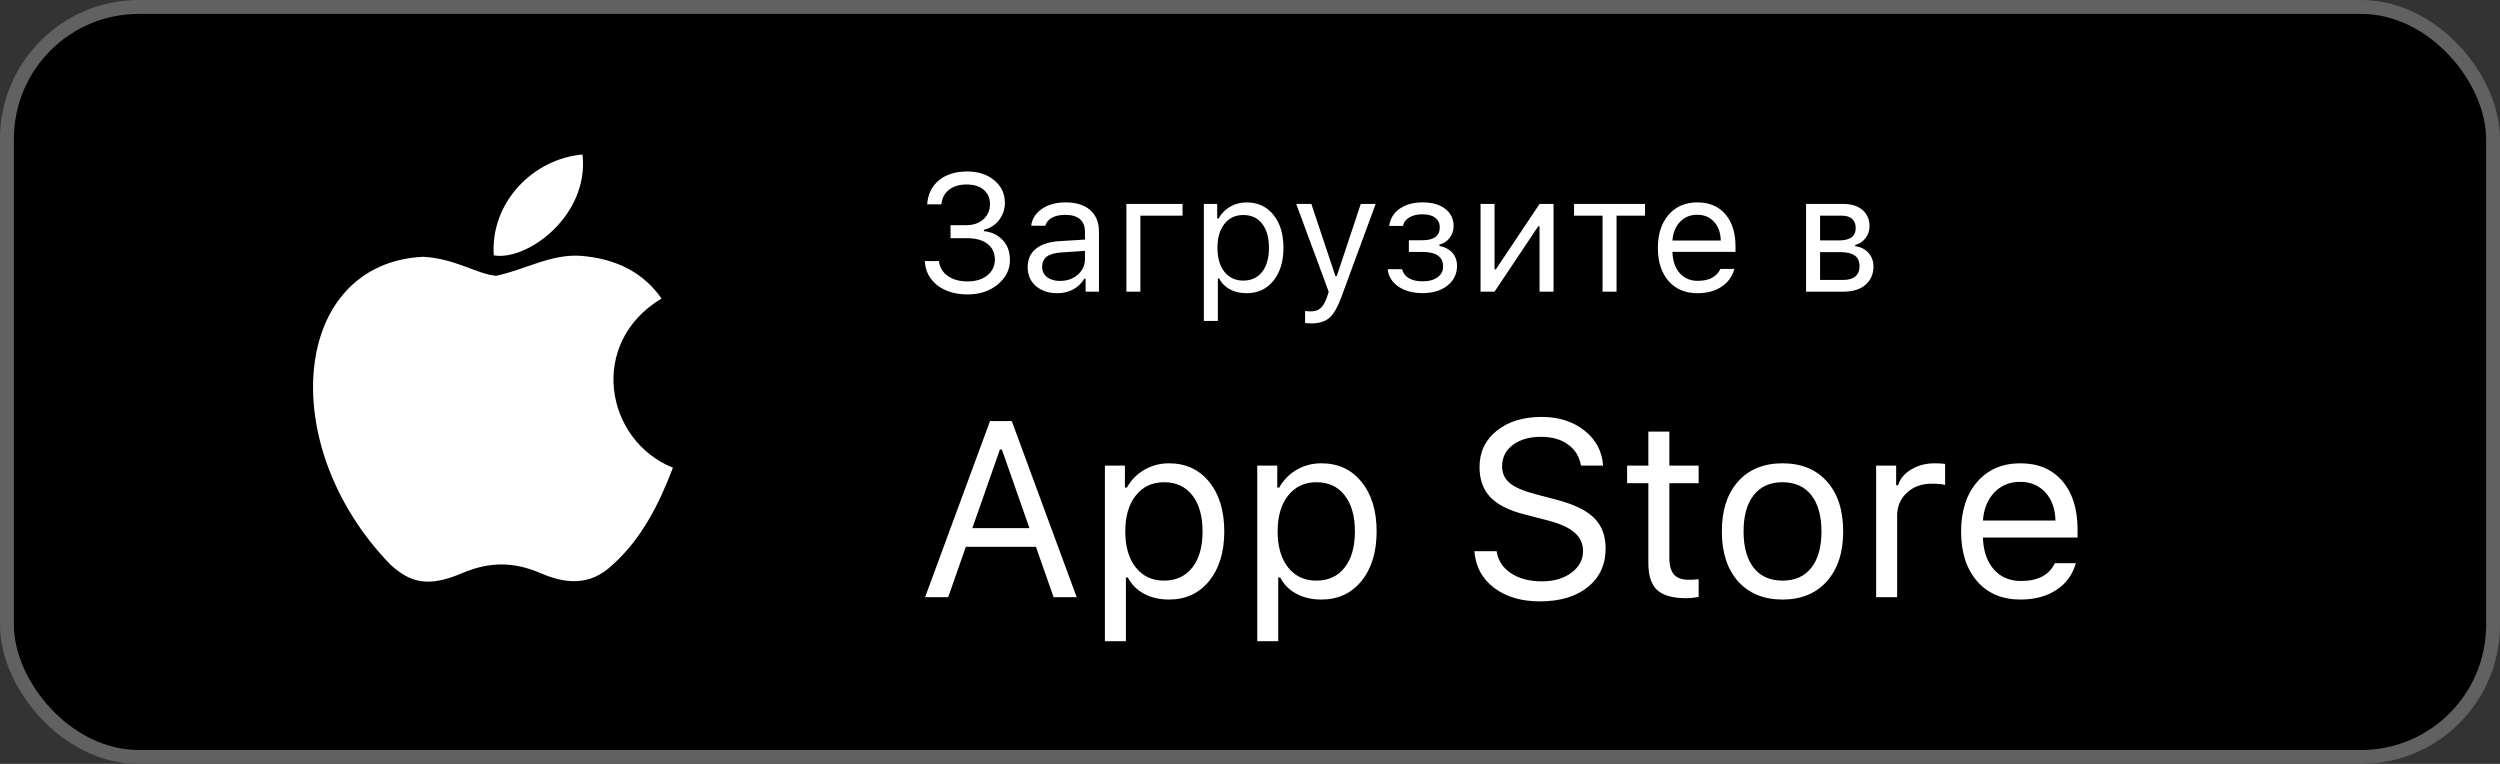 <svg width="180" height="55" viewBox="0 0 180 55" fill="none" xmlns="http://www.w3.org/2000/svg">
<rect x="0" y="0" width="180" height="55" fill="#333333" stroke="none"/>
<rect x="0.5" y="0.5" width="179" height="54" rx="9.5" fill="black" stroke="#616161"/>
<path d="M44.127 40.645C42.453 42.268 40.625 42.012 38.866 41.243C37.004 40.457 35.295 40.423 33.331 41.243C30.871 42.302 29.572 41.995 28.103 40.645C19.767 32.052 20.997 18.966 30.461 18.488C32.767 18.608 34.373 19.752 35.722 19.855C37.738 19.445 39.669 18.266 41.821 18.42C44.401 18.625 46.348 19.65 47.63 21.495C42.3 24.689 43.564 31.71 48.45 33.675C47.476 36.237 46.212 38.783 44.11 40.662L44.127 40.645ZM35.552 18.385C35.295 14.576 38.387 11.432 41.941 11.125C42.436 15.533 37.943 18.812 35.552 18.385Z" fill="white"/>
<path d="M68.438 17.15V16.213H69.58C70.076 16.213 70.482 16.072 70.799 15.791C71.119 15.506 71.279 15.143 71.279 14.701C71.279 14.271 71.131 13.928 70.834 13.67C70.537 13.412 70.125 13.283 69.598 13.283C69.074 13.283 68.65 13.41 68.326 13.664C68.006 13.914 67.824 14.264 67.781 14.713H66.756C66.811 13.979 67.094 13.4 67.606 12.979C68.121 12.557 68.799 12.346 69.639 12.346C70.432 12.346 71.082 12.559 71.59 12.984C72.098 13.406 72.352 13.947 72.352 14.607C72.352 15.068 72.211 15.48 71.93 15.844C71.652 16.203 71.289 16.438 70.84 16.547V16.641C71.394 16.699 71.846 16.914 72.193 17.285C72.541 17.652 72.715 18.131 72.715 18.721C72.715 19.416 72.422 20.004 71.836 20.484C71.25 20.961 70.531 21.199 69.68 21.199C68.785 21.199 68.055 20.98 67.488 20.543C66.926 20.102 66.625 19.52 66.586 18.797H67.606C67.652 19.242 67.861 19.598 68.232 19.863C68.607 20.129 69.086 20.262 69.668 20.262C70.258 20.262 70.732 20.115 71.092 19.822C71.451 19.529 71.631 19.152 71.631 18.691C71.631 18.211 71.455 17.834 71.103 17.561C70.752 17.287 70.26 17.15 69.627 17.15H68.438ZM76.312 20.227C76.832 20.227 77.262 20.076 77.602 19.775C77.945 19.475 78.117 19.098 78.117 18.645V18.064L76.418 18.176C75.941 18.207 75.592 18.307 75.369 18.475C75.147 18.643 75.035 18.887 75.035 19.207C75.035 19.523 75.154 19.773 75.393 19.957C75.631 20.137 75.938 20.227 76.312 20.227ZM76.125 21.111C75.504 21.111 74.992 20.941 74.59 20.602C74.191 20.258 73.992 19.801 73.992 19.23C73.992 18.668 74.191 18.227 74.59 17.906C74.988 17.586 75.557 17.404 76.295 17.361L78.117 17.25V16.676C78.117 16.285 77.996 15.986 77.754 15.779C77.512 15.572 77.156 15.469 76.688 15.469C76.309 15.469 75.994 15.537 75.744 15.674C75.494 15.81 75.334 16.004 75.264 16.254H74.244C74.311 15.75 74.57 15.344 75.023 15.035C75.481 14.727 76.047 14.572 76.723 14.572C77.488 14.572 78.08 14.758 78.498 15.129C78.916 15.5 79.125 16.016 79.125 16.676V21H78.164V20.068H78.07C77.867 20.404 77.598 20.662 77.262 20.842C76.926 21.021 76.547 21.111 76.125 21.111ZM85.143 15.527H82.107V21H81.1V14.684H85.143V15.527ZM89.754 14.572C90.559 14.572 91.201 14.869 91.682 15.463C92.166 16.057 92.408 16.85 92.408 17.842C92.408 18.83 92.166 19.623 91.682 20.221C91.197 20.814 90.555 21.111 89.754 21.111C89.305 21.111 88.906 21.02 88.559 20.836C88.211 20.648 87.951 20.387 87.779 20.051H87.686V23.109H86.678V14.684H87.639V15.738H87.732C87.936 15.375 88.215 15.09 88.57 14.883C88.93 14.676 89.324 14.572 89.754 14.572ZM89.514 20.203C90.092 20.203 90.545 19.994 90.873 19.576C91.201 19.158 91.365 18.58 91.365 17.842C91.365 17.104 91.201 16.525 90.873 16.107C90.549 15.69 90.098 15.48 89.519 15.48C88.949 15.48 88.496 15.693 88.16 16.119C87.824 16.541 87.656 17.115 87.656 17.842C87.656 18.564 87.822 19.139 88.154 19.564C88.49 19.99 88.943 20.203 89.514 20.203ZM94.418 23.285C94.258 23.285 94.107 23.273 93.967 23.25V22.389C94.068 22.408 94.209 22.418 94.389 22.418C94.682 22.418 94.914 22.34 95.086 22.184C95.262 22.027 95.416 21.76 95.549 21.381L95.666 21.006L93.328 14.684H94.418L96.152 19.881H96.246L97.975 14.684H99.047L96.58 21.387C96.311 22.117 96.023 22.615 95.719 22.881C95.414 23.15 94.981 23.285 94.418 23.285ZM102.422 21.105C101.73 21.105 101.152 20.949 100.688 20.637C100.227 20.32 99.969 19.902 99.914 19.383H100.951C101.014 19.656 101.174 19.871 101.432 20.027C101.693 20.18 102.023 20.256 102.422 20.256C102.879 20.256 103.24 20.158 103.506 19.963C103.771 19.768 103.904 19.51 103.904 19.189C103.904 18.49 103.41 18.141 102.422 18.141H101.438V17.297H102.422C103.25 17.297 103.664 16.982 103.664 16.354C103.664 16.076 103.557 15.854 103.342 15.685C103.127 15.514 102.82 15.428 102.422 15.428C102.043 15.428 101.725 15.504 101.467 15.656C101.209 15.809 101.061 16.012 101.021 16.266H100.025C100.092 15.746 100.342 15.334 100.775 15.029C101.209 14.725 101.758 14.572 102.422 14.572C103.121 14.572 103.668 14.729 104.062 15.041C104.461 15.354 104.66 15.766 104.66 16.277C104.66 16.594 104.564 16.877 104.373 17.127C104.186 17.377 103.939 17.537 103.635 17.607V17.701C104.049 17.791 104.363 17.961 104.578 18.211C104.797 18.461 104.906 18.77 104.906 19.137C104.906 19.723 104.676 20.197 104.215 20.561C103.754 20.924 103.156 21.105 102.422 21.105ZM107.607 21H106.6V14.684H107.607V19.395H107.701L110.848 14.684H111.855V21H110.848V16.289H110.754L107.607 21ZM118.441 14.684V15.527H116.391V21H115.383V15.527H113.332V14.684H118.441ZM122.203 15.463C121.699 15.463 121.285 15.633 120.961 15.973C120.637 16.312 120.455 16.762 120.416 17.32H123.896C123.885 16.762 123.725 16.312 123.416 15.973C123.107 15.633 122.703 15.463 122.203 15.463ZM123.867 19.365H124.875C124.723 19.912 124.412 20.34 123.943 20.648C123.479 20.957 122.902 21.111 122.215 21.111C121.34 21.111 120.646 20.818 120.135 20.232C119.623 19.643 119.367 18.848 119.367 17.848C119.367 16.852 119.625 16.057 120.141 15.463C120.656 14.869 121.348 14.572 122.215 14.572C123.066 14.572 123.736 14.855 124.225 15.422C124.713 15.988 124.957 16.764 124.957 17.748V18.135H120.416V18.182C120.443 18.807 120.619 19.303 120.943 19.67C121.271 20.037 121.703 20.221 122.238 20.221C123.055 20.221 123.598 19.936 123.867 19.365ZM132.586 15.527H131.045V17.309H132.422C133.215 17.309 133.611 17.008 133.611 16.406C133.611 16.133 133.525 15.918 133.354 15.762C133.186 15.605 132.93 15.527 132.586 15.527ZM132.51 18.152H131.045V20.156H132.703C133.09 20.156 133.383 20.072 133.582 19.904C133.785 19.732 133.887 19.486 133.887 19.166C133.887 18.818 133.771 18.562 133.541 18.398C133.314 18.234 132.971 18.152 132.51 18.152ZM130.037 21V14.684H132.715C133.305 14.684 133.768 14.83 134.104 15.123C134.439 15.412 134.607 15.805 134.607 16.301C134.607 16.613 134.508 16.898 134.309 17.156C134.113 17.41 133.869 17.568 133.576 17.631V17.725C133.975 17.779 134.293 17.941 134.531 18.211C134.77 18.477 134.889 18.801 134.889 19.184C134.889 19.738 134.697 20.18 134.314 20.508C133.932 20.836 133.402 21 132.727 21H130.037Z" fill="white"/>
<path d="M75.861 43L74.587 39.37H69.542L68.268 43H66.606L71.282 30.317H72.847L77.522 43H75.861ZM71.994 32.365L70.008 38.025H74.121L72.135 32.365H71.994ZM84.167 33.358C85.374 33.358 86.338 33.804 87.059 34.694C87.785 35.585 88.148 36.774 88.148 38.263C88.148 39.745 87.785 40.935 87.059 41.831C86.332 42.722 85.368 43.167 84.167 43.167C83.493 43.167 82.895 43.029 82.374 42.754C81.853 42.473 81.463 42.08 81.205 41.576H81.064V46.164H79.553V33.525H80.994V35.107H81.135C81.439 34.562 81.858 34.135 82.392 33.824C82.931 33.514 83.522 33.358 84.167 33.358ZM83.807 41.805C84.674 41.805 85.353 41.491 85.846 40.864C86.338 40.237 86.584 39.37 86.584 38.263C86.584 37.155 86.338 36.288 85.846 35.661C85.359 35.034 84.683 34.721 83.815 34.721C82.96 34.721 82.28 35.04 81.776 35.679C81.272 36.312 81.02 37.173 81.02 38.263C81.02 39.347 81.269 40.208 81.768 40.847C82.272 41.485 82.951 41.805 83.807 41.805ZM95.136 33.358C96.343 33.358 97.307 33.804 98.027 34.694C98.754 35.585 99.117 36.774 99.117 38.263C99.117 39.745 98.754 40.935 98.027 41.831C97.301 42.722 96.337 43.167 95.136 43.167C94.462 43.167 93.864 43.029 93.343 42.754C92.821 42.473 92.432 42.08 92.174 41.576H92.033V46.164H90.522V33.525H91.963V35.107H92.103C92.408 34.562 92.827 34.135 93.36 33.824C93.899 33.514 94.491 33.358 95.136 33.358ZM94.775 41.805C95.643 41.805 96.322 41.491 96.814 40.864C97.307 40.237 97.553 39.37 97.553 38.263C97.553 37.155 97.307 36.288 96.814 35.661C96.328 35.034 95.651 34.721 94.784 34.721C93.929 34.721 93.249 35.04 92.745 35.679C92.241 36.312 91.989 37.173 91.989 38.263C91.989 39.347 92.238 40.208 92.736 40.847C93.24 41.485 93.92 41.805 94.775 41.805ZM106.157 39.687H107.757C107.856 40.349 108.199 40.876 108.785 41.269C109.371 41.661 110.115 41.857 111.018 41.857C111.873 41.857 112.579 41.652 113.136 41.242C113.698 40.826 113.979 40.305 113.979 39.678C113.979 39.139 113.774 38.693 113.364 38.342C112.954 37.984 112.312 37.694 111.439 37.472L109.813 37.05C108.665 36.763 107.83 36.347 107.309 35.802C106.787 35.257 106.526 34.533 106.526 33.631C106.526 32.553 106.937 31.683 107.757 31.02C108.583 30.352 109.667 30.019 111.009 30.019C112.233 30.019 113.259 30.347 114.085 31.003C114.911 31.659 115.356 32.5 115.421 33.525H113.83C113.719 32.875 113.408 32.368 112.898 32.005C112.395 31.636 111.747 31.451 110.956 31.451C110.112 31.451 109.433 31.648 108.917 32.04C108.407 32.427 108.152 32.94 108.152 33.578C108.152 34.076 108.34 34.48 108.715 34.791C109.096 35.102 109.723 35.368 110.596 35.591L111.923 35.942C113.235 36.27 114.176 36.71 114.744 37.261C115.318 37.812 115.605 38.553 115.605 39.484C115.605 40.65 115.178 41.579 114.322 42.27C113.467 42.956 112.315 43.299 110.868 43.299C109.526 43.299 108.425 42.971 107.563 42.315C106.708 41.658 106.239 40.782 106.157 39.687ZM118.682 31.073H120.193V33.525H122.303V34.791H120.193V40.152C120.193 40.709 120.305 41.113 120.527 41.365C120.75 41.617 121.107 41.743 121.6 41.743C121.816 41.743 122.051 41.731 122.303 41.708V42.982C121.969 43.041 121.673 43.07 121.415 43.07C120.437 43.07 119.736 42.874 119.314 42.481C118.893 42.089 118.682 41.441 118.682 40.539V34.791H117.152V33.525H118.682V31.073ZM131.531 41.857C130.752 42.73 129.688 43.167 128.341 43.167C126.993 43.167 125.927 42.73 125.142 41.857C124.362 40.978 123.973 39.78 123.973 38.263C123.973 36.739 124.362 35.541 125.142 34.668C125.921 33.795 126.987 33.358 128.341 33.358C129.694 33.358 130.761 33.795 131.54 34.668C132.319 35.541 132.709 36.739 132.709 38.263C132.709 39.78 132.316 40.978 131.531 41.857ZM126.267 40.882C126.753 41.497 127.444 41.805 128.341 41.805C129.237 41.805 129.929 41.497 130.415 40.882C130.901 40.261 131.145 39.388 131.145 38.263C131.145 37.138 130.901 36.268 130.415 35.652C129.929 35.031 129.237 34.721 128.341 34.721C127.444 34.721 126.753 35.031 126.267 35.652C125.78 36.268 125.537 37.138 125.537 38.263C125.537 39.388 125.78 40.261 126.267 40.882ZM135.082 43V33.525H136.523V34.932H136.664C136.805 34.469 137.121 34.091 137.613 33.798C138.105 33.505 138.665 33.358 139.292 33.358C139.579 33.358 139.831 33.373 140.048 33.402V34.914C139.843 34.855 139.521 34.826 139.081 34.826C138.36 34.826 137.766 35.043 137.297 35.477C136.828 35.91 136.594 36.461 136.594 37.129V43H135.082ZM145.453 34.694C144.697 34.694 144.076 34.949 143.59 35.459C143.104 35.969 142.831 36.643 142.772 37.48H147.993C147.976 36.643 147.735 35.969 147.272 35.459C146.81 34.949 146.203 34.694 145.453 34.694ZM147.949 40.548H149.461C149.232 41.368 148.767 42.01 148.063 42.473C147.366 42.935 146.502 43.167 145.471 43.167C144.158 43.167 143.118 42.727 142.351 41.849C141.583 40.964 141.199 39.772 141.199 38.272C141.199 36.777 141.586 35.585 142.359 34.694C143.133 33.804 144.17 33.358 145.471 33.358C146.748 33.358 147.753 33.783 148.485 34.633C149.218 35.482 149.584 36.645 149.584 38.122V38.702H142.772V38.773C142.813 39.71 143.077 40.454 143.563 41.005C144.056 41.556 144.703 41.831 145.506 41.831C146.73 41.831 147.545 41.403 147.949 40.548Z" fill="white"/>
</svg>
